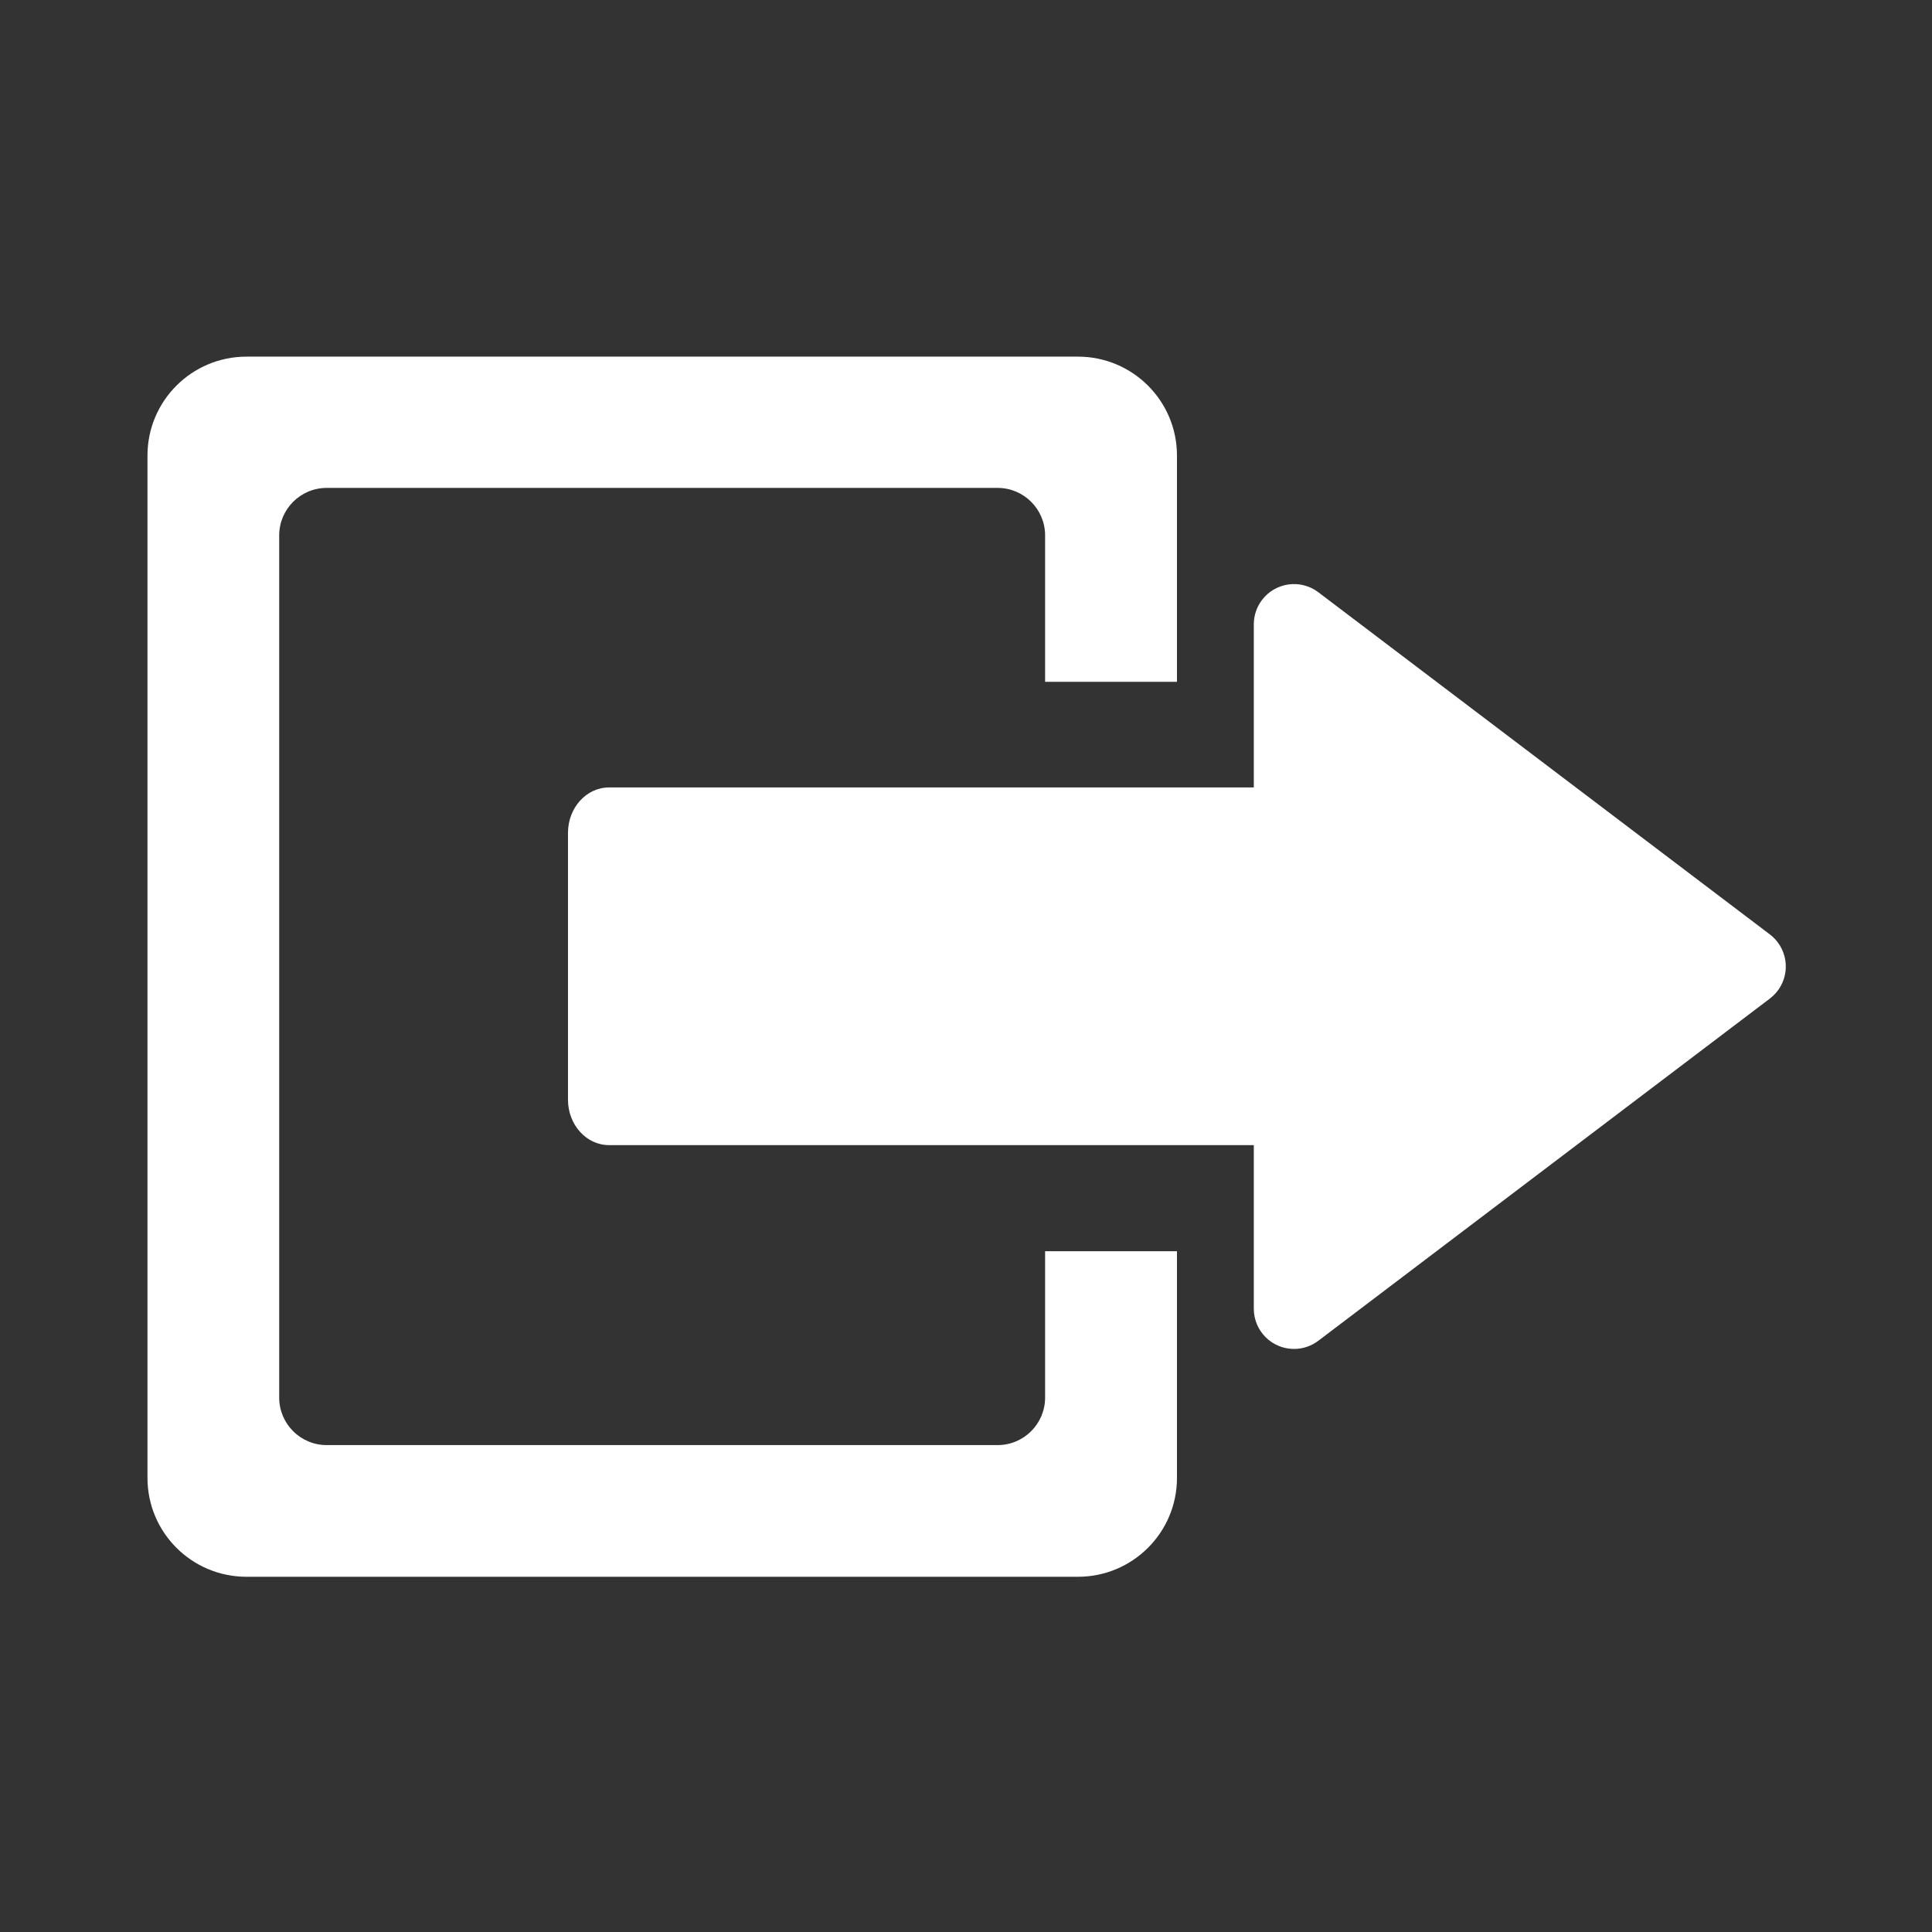 <svg xmlns="http://www.w3.org/2000/svg" xmlns:xlink="http://www.w3.org/1999/xlink" width="500" zoomAndPan="magnify" viewBox="0 0 375 375" height="500" preserveAspectRatio="xMidYMid meet" version="1.0"><rect x="0" y="0" width="375" height="375" fill="#333333" stroke="none"/><defs><clipPath id="2e01748c50"><path d="M 28.625 69.223 L 346.625 69.223 L 346.625 306.051 L 28.625 306.051 Z M 28.625 69.223 " clip-rule="nonzero"/></clipPath></defs><g clip-path="url(#2e01748c50)"><path fill="#ffffff" d="M 250.098 113.441 C 252.078 113.168 254.16 113.648 255.879 114.949 L 343.531 181.371 C 344.102 181.801 344.609 182.312 345.039 182.883 C 347.645 186.32 346.969 191.215 343.531 193.82 L 255.879 260.246 C 254.523 261.273 252.871 261.828 251.168 261.828 C 246.859 261.828 243.363 258.332 243.363 254.02 L 243.363 222.266 L 118.211 222.266 C 113.812 222.266 110.246 218.32 110.246 213.453 C 110.246 213.441 110.246 213.434 110.246 213.426 L 110.246 161.66 C 110.246 156.789 113.812 152.844 118.211 152.844 L 243.363 152.844 L 243.363 121.172 C 243.363 119.473 243.922 117.82 244.945 116.465 C 246.246 114.746 248.121 113.715 250.098 113.441 Z M 47.84 69.223 L 209.246 69.223 C 219.855 69.234 228.449 77.82 228.449 88.414 L 228.449 132.344 L 202.855 132.344 L 202.855 103.93 C 202.855 98.836 198.727 94.703 193.637 94.703 L 63.41 94.703 C 58.32 94.703 54.191 98.836 54.191 103.93 L 54.191 271.266 C 54.191 276.359 58.32 280.492 63.41 280.492 L 193.637 280.492 C 198.727 280.492 202.855 276.359 202.855 271.266 L 202.855 242.855 L 228.449 242.855 L 228.449 286.863 C 228.449 297.461 219.844 306.051 209.23 306.051 L 47.84 306.051 C 37.227 306.051 28.625 297.461 28.625 286.863 L 28.625 88.414 C 28.625 77.816 37.227 69.223 47.84 69.223 Z M 47.84 69.223 " fill-opacity="1" fill-rule="evenodd"/></g></svg>